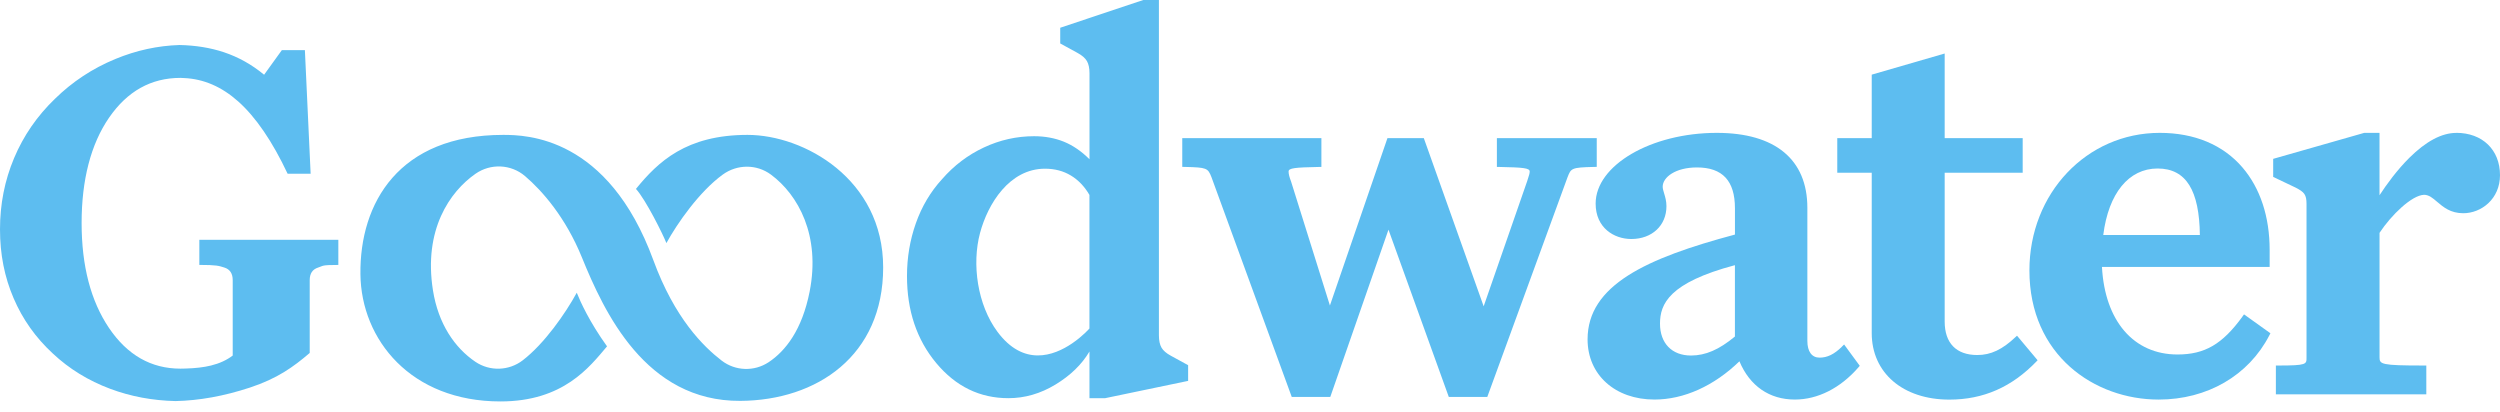 <svg width="200" height="33" viewBox="0 0 200 33" fill="none" xmlns="http://www.w3.org/2000/svg">
<path d="M15.947 19.182V21.193C17.341 21.193 17.5 21.263 17.948 21.403C18.392 21.542 18.617 21.878 18.617 22.409V28.444C18.143 28.807 17.563 29.073 16.882 29.242C16.302 29.384 15.624 29.462 14.855 29.483C14.716 29.487 14.579 29.492 14.435 29.492C12.093 29.492 10.19 28.408 8.724 26.244C7.261 24.08 6.529 21.276 6.529 17.84C6.529 14.403 7.261 11.539 8.724 9.415C10.187 7.292 12.091 6.231 14.435 6.231C14.534 6.231 14.633 6.24 14.732 6.245C16.289 6.314 17.732 6.934 19.058 8.116C20.467 9.373 21.784 11.303 23.011 13.901H24.851L24.391 4.008H22.55L21.393 5.612L21.128 5.979C20.15 5.168 19.078 4.569 17.907 4.177C16.824 3.817 15.639 3.628 14.365 3.601C12.621 3.655 10.906 4.026 9.223 4.722C7.396 5.477 5.787 6.54 4.391 7.909C2.969 9.278 1.881 10.857 1.128 12.645C0.375 14.433 0 16.333 0 18.344C0 20.355 0.362 22.166 1.088 23.857C1.811 25.548 2.859 27.021 4.225 28.28C5.535 29.51 7.07 30.453 8.825 31.108C10.466 31.721 12.206 32.045 14.042 32.086C15.941 32.045 17.925 31.687 19.997 31.005C22.2 30.277 23.467 29.357 24.777 28.237V22.411C24.777 21.882 25 21.547 25.447 21.405C25.892 21.265 25.672 21.195 27.067 21.195V19.184H15.95L15.947 19.182Z" fill="#5DBDF0"/>
<path d="M92.922 27.812C92.783 27.575 92.713 27.246 92.713 26.828V0H91.459L84.818 2.22V3.477L86.198 4.231C86.56 4.427 86.811 4.644 86.951 4.882C87.09 5.119 87.16 5.447 87.16 5.866V12.742C86.517 12.1 85.834 11.631 85.11 11.336C84.384 11.044 83.589 10.897 82.726 10.897C81.33 10.897 79.993 11.197 78.71 11.798C77.426 12.399 76.312 13.244 75.363 14.334C74.442 15.34 73.745 16.514 73.271 17.854C72.797 19.196 72.559 20.605 72.559 22.087C72.559 24.853 73.338 27.172 74.9 29.046C76.462 30.919 78.386 31.854 80.674 31.854C81.984 31.854 83.238 31.491 84.438 30.764C85.636 30.037 86.544 29.158 87.157 28.122V31.854H88.412L95.05 30.471V29.215L93.67 28.46C93.308 28.264 93.057 28.048 92.918 27.809L92.922 27.812ZM87.155 26.28C87.155 26.28 86.614 26.9 85.766 27.474C84.288 28.478 81.876 29.345 79.791 26.535C78.197 24.389 77.734 21.139 78.402 18.642C79.026 16.304 80.755 13.496 83.6 13.496C84.38 13.496 85.07 13.678 85.67 14.041C86.27 14.403 86.764 14.921 87.155 15.593V26.28Z" fill="#5DBDF0"/>
<path d="M127.74 13.35V11.053H119.751V13.352L119.976 13.357C121.864 13.395 122.376 13.444 122.376 13.721C122.376 13.87 122.313 14.057 122.248 14.255C122.221 14.336 122.194 14.419 122.174 14.492L118.693 24.506L113.906 11.053H110.995L106.393 24.441L103.287 14.525C103.148 14.165 103.087 13.915 103.087 13.721C103.087 13.444 103.597 13.395 105.487 13.357L105.712 13.352V11.053H94.581V13.35L94.805 13.354C96.531 13.397 96.63 13.435 96.918 14.174L103.341 31.757H106.422L111.078 18.374L115.85 31.606L115.904 31.757H118.982L125.403 14.178C125.684 13.458 125.707 13.397 127.518 13.354L127.743 13.35H127.74Z" fill="#5DBDF0"/>
<path d="M147.338 27.751C146.729 28.345 146.183 28.611 145.565 28.611C144.947 28.611 144.589 28.125 144.589 27.278V16.624C144.589 12.757 142.016 10.629 137.346 10.629C132.089 10.629 127.651 13.221 127.651 16.286C127.651 18.234 129.13 19.121 130.505 19.121C132.161 19.121 133.316 18.04 133.316 16.495C133.316 16.086 133.218 15.759 133.13 15.471C133.069 15.266 133.015 15.09 133.015 14.937C133.015 14.178 134.04 13.395 135.755 13.395C137.8 13.395 138.796 14.464 138.796 16.664V18.765C131.716 20.655 127.006 22.81 127.006 27.149C127.006 29.985 129.206 31.964 132.357 31.964C134.708 31.964 137.117 30.879 139.153 28.904C139.984 30.879 141.553 31.964 143.585 31.964C145.419 31.964 147.223 31.054 148.664 29.401L148.781 29.266L147.529 27.559L147.338 27.746V27.751ZM138.793 21.213V26.922C137.526 27.974 136.44 28.442 135.281 28.442C133.75 28.442 132.8 27.462 132.8 25.888C132.8 24.314 133.53 22.612 138.793 21.213Z" fill="#5DBDF0"/>
<path d="M161.269 26.94C160.19 27.965 159.269 28.402 158.183 28.402C156.5 28.402 155.574 27.449 155.574 25.722V13.818H161.815V11.053H155.574V4.281L149.738 5.972V11.053H146.982V13.818H149.738V26.647C149.738 29.829 152.235 31.969 155.947 31.969C158.673 31.969 160.959 30.962 162.939 28.893L163.008 28.821L161.361 26.855L161.271 26.94H161.269Z" fill="#5DBDF0"/>
<path d="M179.39 25.337C177.787 27.539 176.381 28.359 174.198 28.359C170.695 28.359 168.389 25.679 168.157 21.355H181.572V19.993C181.572 17.34 180.821 15.059 179.399 13.399C177.846 11.586 175.558 10.629 172.78 10.629C166.933 10.629 162.353 15.464 162.353 21.634C162.353 28.417 167.555 31.966 172.693 31.966C176.572 31.966 179.882 30.048 181.545 26.832L181.633 26.661L179.522 25.15L179.388 25.334L179.39 25.337ZM168.261 18.799C168.679 15.466 170.299 13.48 172.607 13.48C174.915 13.48 175.945 15.27 175.99 18.799H168.261Z" fill="#5DBDF0"/>
<path d="M196.498 10.632C195.341 10.632 194.08 11.303 192.747 12.624C191.768 13.597 190.936 14.739 190.361 15.62V10.629H189.14L181.854 12.708V14.153L183.655 15.011C184.347 15.372 184.522 15.563 184.522 16.329V28.625C184.522 29.136 184.522 29.242 182.299 29.242H182.07V31.545H194.105V29.242H193.876C190.471 29.242 190.363 29.138 190.363 28.582V18.626C191.316 17.187 192.941 15.624 193.918 15.584C194.312 15.584 194.602 15.831 194.968 16.144C195.471 16.572 196.042 17.058 197.06 17.058C198.505 17.058 200 15.919 200 14.012C200 11.987 198.593 10.627 196.501 10.627" fill="#5DBDF0"/>
<path d="M59.8 10.791C54.903 10.791 52.649 12.935 50.876 15.113C51.669 15.98 53.06 18.795 53.312 19.448C54.168 17.885 55.946 15.325 57.827 13.962C58.98 13.129 60.535 13.122 61.679 13.971C63.865 15.593 65.654 18.849 64.771 23.326C64.167 26.393 62.841 28.082 61.488 28.978C60.337 29.739 58.827 29.688 57.733 28.848C56.272 27.724 53.973 25.468 52.267 20.811C48.64 10.915 42.106 10.791 40.255 10.791C31.915 10.791 28.766 16.232 28.834 21.945C28.896 27.179 32.872 32.115 40.035 32.115C45.082 32.115 47.165 29.357 48.563 27.708C47.156 25.753 46.424 24.125 46.141 23.418C45.23 25.082 43.552 27.494 41.812 28.83C40.711 29.674 39.187 29.721 38.036 28.947C36.378 27.828 35.061 25.907 34.636 23.225C33.868 18.372 35.989 15.336 38.034 13.906C39.246 13.059 40.875 13.127 42.001 14.086C43.39 15.271 45.251 17.399 46.55 20.587C48.327 24.954 51.64 32.117 59.225 32.07C65.353 32.032 70.653 28.467 70.653 21.394C70.653 14.32 64.311 10.791 59.802 10.791H59.8Z" fill="#5DBDF0"/>
</svg>
